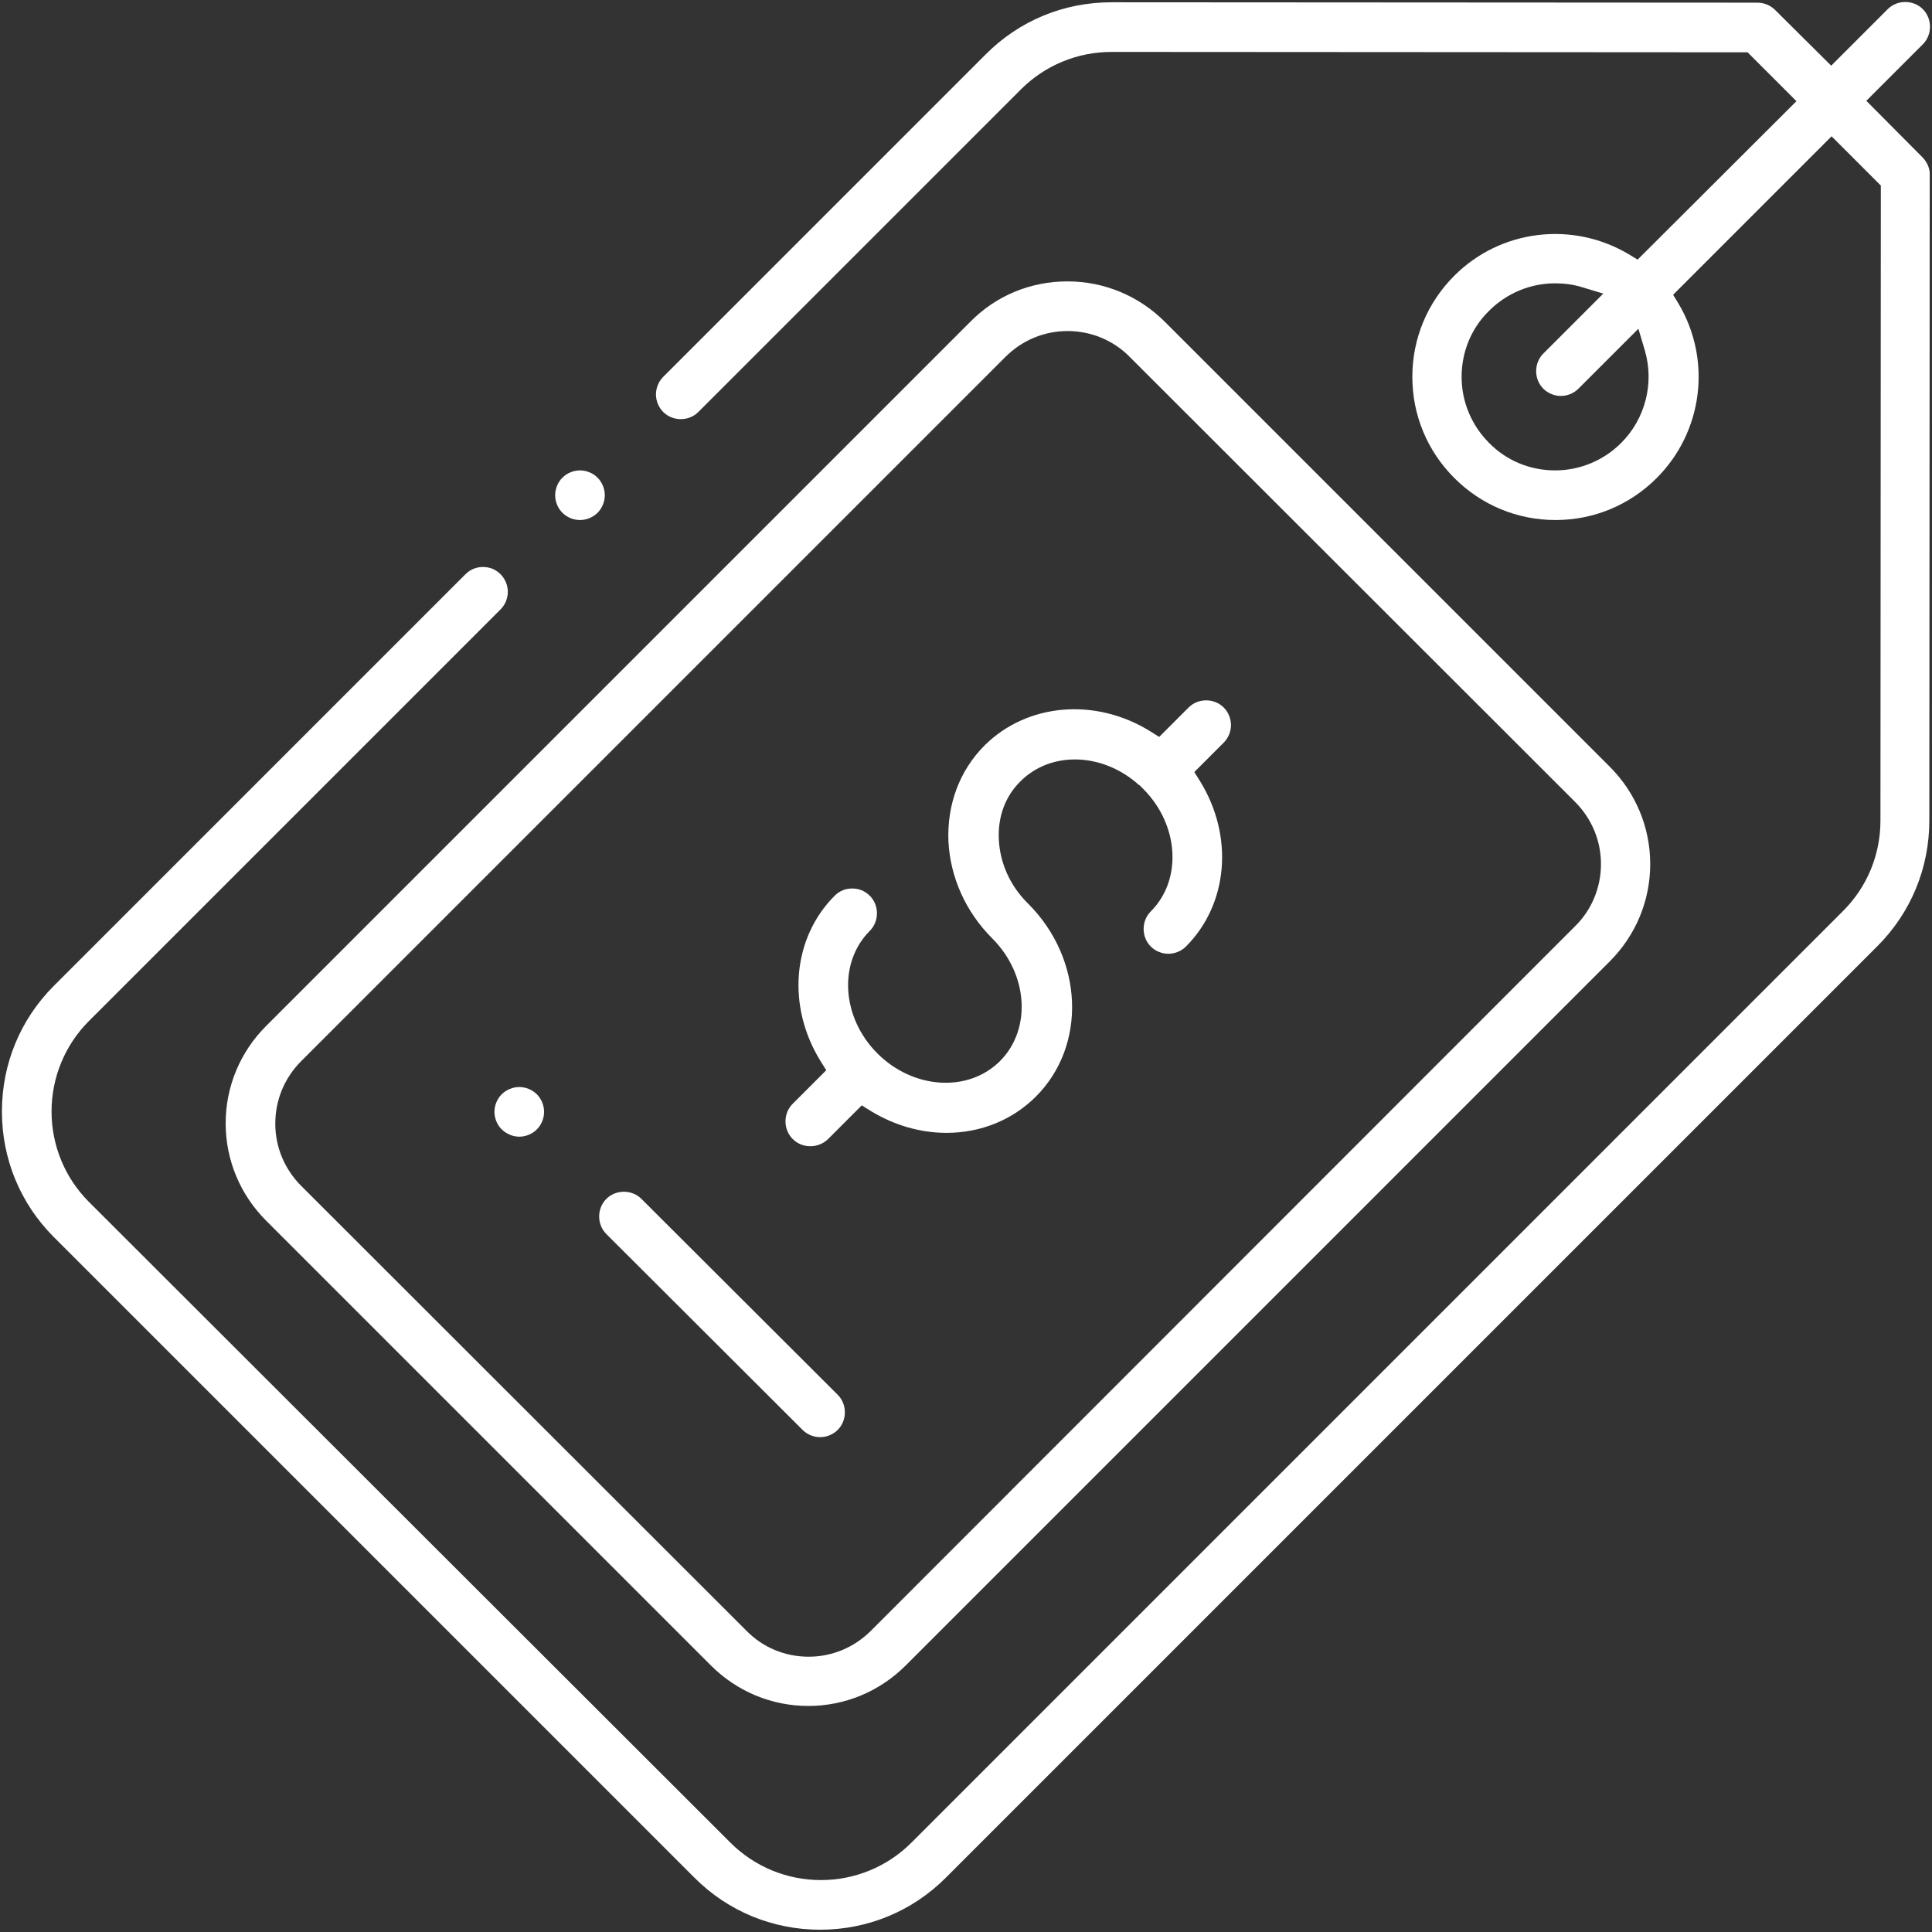 <?xml version="1.0" encoding="UTF-8"?>
<svg width="120px" height="120px" viewBox="0 0 120 120" version="1.1" xmlns="http://www.w3.org/2000/svg" xmlns:xlink="http://www.w3.org/1999/xlink">
    <rect x="0" y="0" width="120" height="120" fill="#333333" stroke="none"/>
    <!-- Generator: Sketch 52.6 (67491) - http://www.bohemiancoding.com/sketch -->
    <title>price (1)</title>
    <desc>Created with Sketch.</desc>
    <g id="Page-1" stroke="none" stroke-width="1" fill="none" fill-rule="evenodd">
        <g id="ESS-предприятиям_new" transform="translate(-1400, -4770)" fill="#FFFFFF">
            <g id="price-(1)" transform="translate(1400, 4770)">
                <path d="M36.024,32.3 C36.427,32.3 36.83,32.134 37.115,31.85 C37.399,31.565 37.565,31.162 37.565,30.759 C37.565,30.356 37.399,29.953 37.115,29.668 C36.83,29.383 36.427,29.217 36.024,29.217 C35.621,29.217 35.217,29.383 34.933,29.668 C34.648,29.953 34.482,30.356 34.482,30.759 C34.482,31.162 34.648,31.565 34.933,31.85 C35.217,32.134 35.621,32.3 36.024,32.3 Z" id="Path"></path>
                <path d="M119.431,9.794 L115.921,6.261 L119.431,2.751 C120.024,2.158 120.024,1.162 119.431,0.569 C118.838,-0.024 117.842,-0.024 117.249,0.569 L113.739,4.079 L110.253,0.617 C109.968,0.332 109.565,0.166 109.162,0.166 L69.036,0.142 C66.071,0.142 63.32,1.281 61.233,3.368 L41.194,23.407 C40.909,23.692 40.743,24.095 40.743,24.498 C40.743,24.901 40.909,25.304 41.194,25.589 C41.787,26.182 42.783,26.182 43.375,25.589 L63.415,5.549 C64.909,4.055 66.925,3.225 69.036,3.225 L108.545,3.249 L111.581,6.285 L101.715,16.126 L101.17,15.794 C97.66,13.708 93.202,14.253 90.332,17.123 C88.648,18.806 87.723,21.036 87.723,23.407 C87.723,25.779 88.648,28.008 90.332,29.692 C92.016,31.375 94.245,32.3 96.617,32.3 C98.988,32.3 101.217,31.375 102.901,29.692 C105.771,26.822 106.34,22.364 104.253,18.854 L103.921,18.308 L113.763,8.466 L116.822,11.526 L116.798,50.964 C116.798,53.099 115.968,55.091 114.474,56.585 L56.609,114.451 C55.115,115.945 53.099,116.775 50.988,116.775 C48.877,116.775 46.862,115.945 45.368,114.451 L5.526,74.656 C4.032,73.162 3.202,71.146 3.202,69.036 C3.202,66.925 4.032,64.909 5.526,63.415 L31.091,37.85 C31.375,37.565 31.542,37.162 31.542,36.759 C31.542,36.356 31.375,35.953 31.091,35.668 C30.783,35.36 30.403,35.217 30,35.217 C29.597,35.217 29.217,35.36 28.909,35.668 L3.344,61.233 C1.257,63.32 0.119,66.095 0.119,69.036 C0.119,71.976 1.257,74.751 3.344,76.838 L43.138,116.632 C45.225,118.719 48,119.858 50.941,119.858 C53.881,119.858 56.656,118.719 58.743,116.632 L116.609,58.767 C118.696,56.68 119.834,53.905 119.834,50.964 L119.858,10.885 C119.881,10.482 119.715,10.103 119.431,9.794 Z M100.696,27.51 C99.605,28.601 98.134,29.217 96.593,29.217 C95.051,29.217 93.581,28.625 92.49,27.51 C91.399,26.419 90.783,24.949 90.783,23.407 C90.783,21.866 91.375,20.395 92.49,19.304 C93.581,18.213 95.051,17.597 96.593,17.597 C97.162,17.597 97.708,17.668 98.253,17.834 L99.581,18.237 L95.858,21.96 C95.265,22.553 95.265,23.549 95.858,24.142 C96.142,24.427 96.545,24.593 96.949,24.593 C97.352,24.593 97.755,24.427 98.04,24.142 L101.763,20.419 L102.166,21.771 C102.759,23.81 102.19,26.016 100.696,27.51 Z" id="Shape" fill-rule="nonzero"></path>
                <path d="M14.016,69.771 C14.016,72.047 14.917,74.206 16.53,75.818 L44.158,103.447 C45.771,105.059 47.929,105.96 50.206,105.96 C52.482,105.96 54.64,105.059 56.253,103.447 L99.984,59.715 C101.597,58.103 102.498,55.945 102.498,53.668 C102.498,51.391 101.597,49.233 99.984,47.621 L72.356,19.992 C70.743,18.379 68.585,17.478 66.308,17.478 C64.008,17.478 61.874,18.356 60.261,19.992 L16.53,63.723 C14.917,65.336 14.016,67.494 14.016,69.771 Z M18.711,65.905 L62.443,22.174 C63.486,21.13 64.862,20.561 66.308,20.561 C67.755,20.561 69.154,21.13 70.174,22.174 L97.826,49.802 C98.87,50.846 99.439,52.221 99.439,53.668 C99.439,55.115 98.87,56.514 97.826,57.534 L54.095,101.289 C53.051,102.332 51.676,102.901 50.229,102.901 C48.759,102.901 47.383,102.332 46.364,101.289 L18.711,73.66 C17.668,72.617 17.099,71.241 17.099,69.794 C17.099,68.324 17.668,66.949 18.711,65.905 Z" id="Shape" fill-rule="nonzero"></path>
                <path d="M50.348,71.194 C50.751,71.194 51.154,71.028 51.439,70.743 L53.526,68.656 L54.095,69.012 C55.542,69.889 57.154,70.364 58.791,70.364 C60.925,70.364 62.893,69.557 64.34,68.111 C67.518,64.933 67.304,59.573 63.866,56.134 L63.818,56.087 C62.727,54.996 62.111,53.597 62.04,52.15 C61.968,50.727 62.443,49.447 63.391,48.522 C65.289,46.625 68.514,46.743 70.743,48.759 L70.767,48.759 L71.004,48.996 C73.233,51.225 73.447,54.64 71.478,56.609 C70.885,57.202 70.885,58.198 71.478,58.791 C71.763,59.075 72.166,59.241 72.569,59.241 C72.972,59.241 73.375,59.075 73.66,58.791 C76.292,56.158 76.648,51.937 74.538,48.522 L74.182,47.953 L76.008,46.126 C76.292,45.842 76.458,45.439 76.458,45.036 C76.458,44.632 76.292,44.229 76.008,43.945 C75.415,43.352 74.419,43.352 73.826,43.945 L72,45.771 L71.431,45.415 C68.016,43.304 63.794,43.684 61.162,46.292 C59.597,47.858 58.814,49.968 58.909,52.269 C59.028,54.498 59.976,56.632 61.636,58.292 C63.866,60.522 64.079,63.937 62.111,65.905 C60.142,67.874 56.727,67.66 54.498,65.431 C52.269,63.202 52.055,59.787 54.024,57.818 C54.617,57.225 54.617,56.229 54.024,55.636 C53.715,55.328 53.336,55.186 52.933,55.186 C52.53,55.186 52.15,55.328 51.842,55.636 C49.209,58.269 48.854,62.49 50.964,65.905 L51.32,66.474 L49.233,68.561 C48.64,69.154 48.64,70.15 49.233,70.743 C49.542,71.051 49.921,71.194 50.348,71.194 Z" id="Path"></path>
                <path d="M49.85,88.814 C50.134,89.099 50.538,89.265 50.941,89.265 C51.344,89.265 51.747,89.099 52.032,88.814 C52.625,88.221 52.625,87.225 52.032,86.632 L39.842,74.466 C39.249,73.874 38.253,73.874 37.66,74.466 C37.067,75.059 37.067,76.055 37.66,76.648 L49.85,88.814 Z" id="Path"></path>
                <path d="M32.253,70.601 C32.656,70.601 33.059,70.435 33.344,70.15 C33.628,69.866 33.794,69.462 33.794,69.059 C33.794,68.656 33.628,68.253 33.344,67.968 C33.059,67.684 32.656,67.518 32.253,67.518 C31.85,67.518 31.447,67.684 31.162,67.968 C30.877,68.253 30.711,68.656 30.711,69.059 C30.711,69.462 30.877,69.866 31.162,70.15 C31.47,70.435 31.85,70.601 32.253,70.601 Z" id="Path"></path>
            </g>
        </g>
    </g>
</svg>